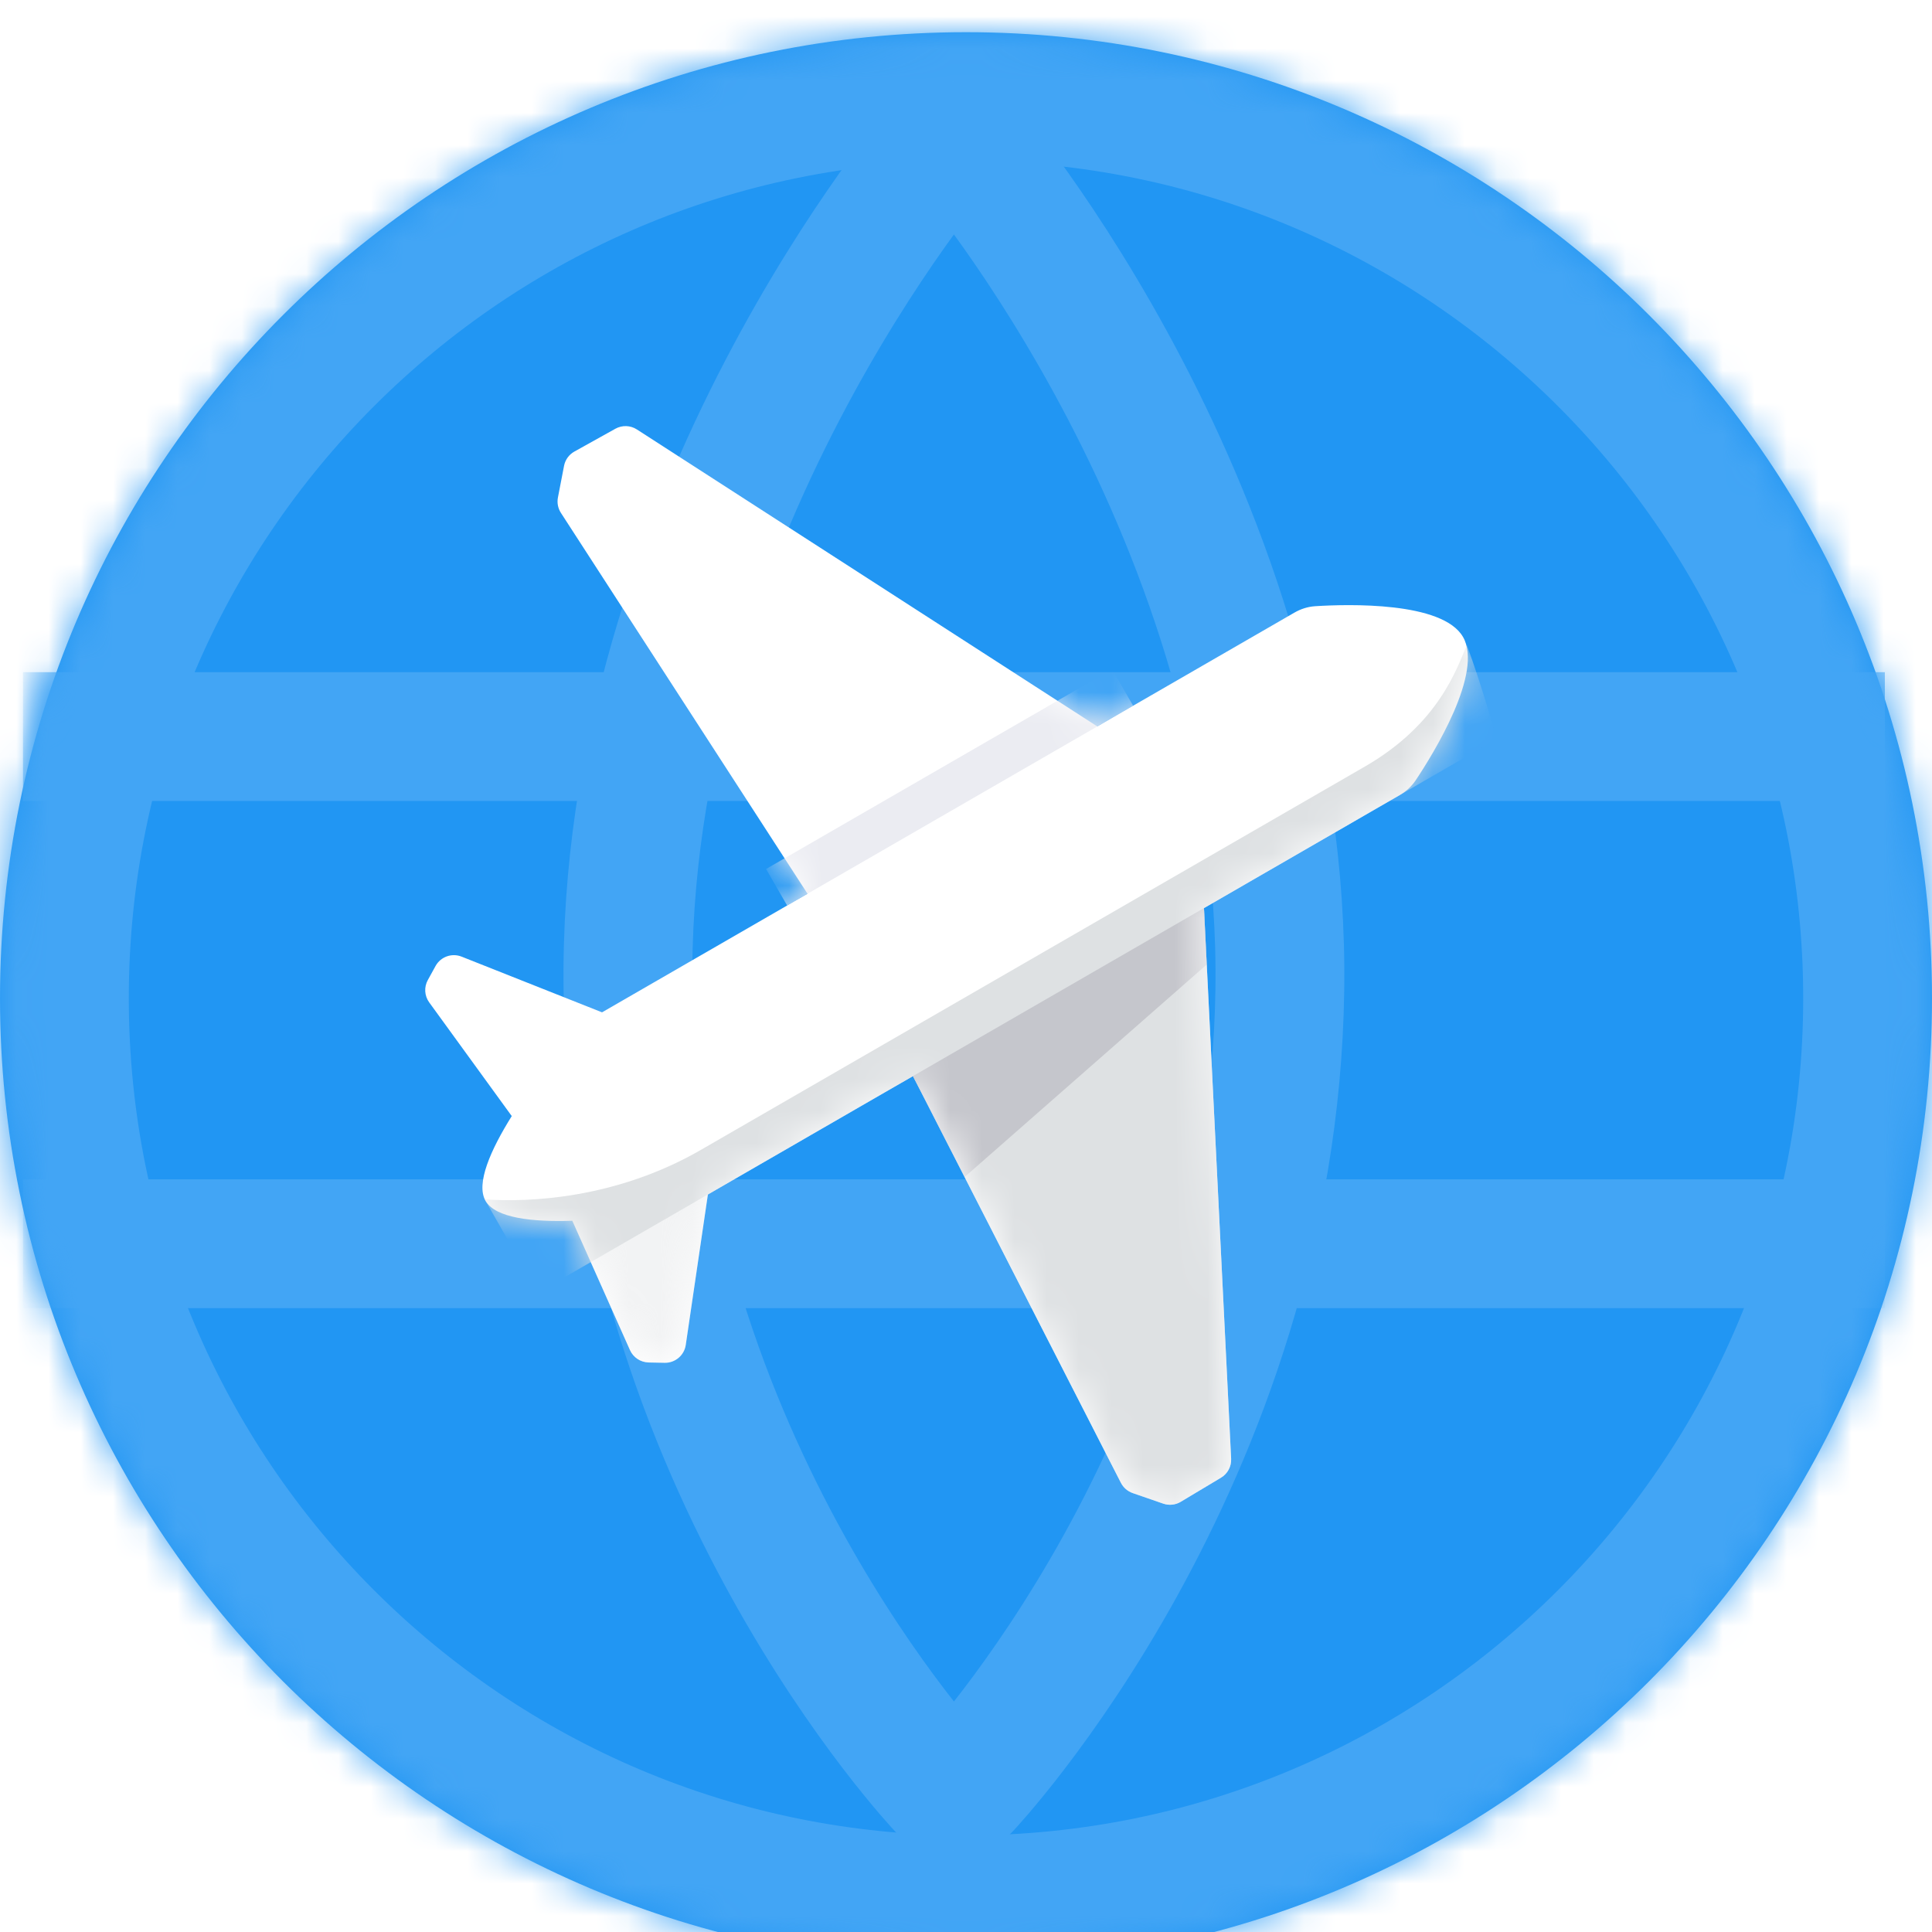 <svg width="60" height="60" viewBox="0 0 60 60" fill="none" xmlns="http://www.w3.org/2000/svg">
<g clip-path="url(#clip0_1_705)">
<g filter="url(#filter0_d_1_705)">
<mask id="path-1-inside-1_1_705" fill="white">
<path fill-rule="evenodd" clip-rule="evenodd" d="M30 60C46.569 60 60 46.569 60 30C60 13.431 46.569 0 30 0C13.431 0 0 13.431 0 30C0 46.569 13.431 60 30 60Z"/>
</mask>
<path fill-rule="evenodd" clip-rule="evenodd" d="M30 60C46.569 60 60 46.569 60 30C60 13.431 46.569 0 30 0C13.431 0 0 13.431 0 30C0 46.569 13.431 60 30 60Z" fill="#2196F3"/>
<path fill-rule="evenodd" clip-rule="evenodd" d="M30 60C46.569 60 60 46.569 60 30C60 13.431 46.569 0 30 0C13.431 0 0 13.431 0 30C0 46.569 13.431 60 30 60Z" stroke="#42A5F5" stroke-width="8" mask="url(#path-1-inside-1_1_705)"/>
</g>
<mask id="mask0_1_705" style="mask-type:luminance" maskUnits="userSpaceOnUse" x="0" y="0" width="60" height="60">
<path fill-rule="evenodd" clip-rule="evenodd" d="M30 60C46.569 60 60 46.569 60 30C60 13.431 46.569 0 30 0C13.431 0 0 13.431 0 30C0 46.569 13.431 60 30 60Z" fill="white"/>
</mask>
<g mask="url(#mask0_1_705)">
<path d="M2.714 22.875H56.536" stroke="#42A5F5" stroke-width="4" stroke-linecap="square"/>
<path d="M2.714 38.625H56.536" stroke="#42A5F5" stroke-width="4" stroke-linecap="square"/>
<path d="M29.25 4.5C29.25 4.5 19.288 16.078 19.503 30.75C19.719 45.422 29.25 55.5 29.25 55.5" stroke="#42A5F5" stroke-width="4" stroke-linecap="round" stroke-linejoin="round"/>
<path d="M30 4.5C30 4.5 39.962 16.078 39.746 30.75C39.531 45.422 30 55.5 30 55.5" stroke="#42A5F5" stroke-width="4" stroke-linecap="round" stroke-linejoin="round"/>
</g>
<path fill-rule="evenodd" clip-rule="evenodd" d="M40.195 19.028C40.395 18.912 40.615 18.841 40.846 18.826C41.862 18.762 44.798 18.678 45.435 19.781C46.072 20.884 44.53 23.384 43.966 24.231C43.838 24.424 43.666 24.578 43.466 24.694L37.39 28.202L38.234 45.302C38.246 45.541 38.125 45.768 37.919 45.891L36.67 46.639C36.505 46.738 36.306 46.759 36.124 46.696L35.178 46.369C35.019 46.314 34.888 46.2 34.811 46.051L28.353 33.419L21.984 37.096L21.297 41.768C21.25 42.091 20.969 42.329 20.643 42.323L20.145 42.313C19.893 42.308 19.666 42.158 19.564 41.928L17.774 37.912C16.544 37.952 15.389 37.831 15.079 37.294C14.77 36.758 15.243 35.702 15.893 34.661L13.329 31.13C13.181 30.926 13.165 30.655 13.287 30.435L13.527 29.999C13.685 29.713 14.031 29.589 14.335 29.709L18.697 31.439L25.078 27.756L17.419 15.927C17.328 15.786 17.295 15.615 17.327 15.45L17.517 14.467C17.553 14.279 17.671 14.116 17.839 14.023L19.111 13.315C19.321 13.198 19.578 13.207 19.779 13.337L34.077 22.56L40.195 19.028Z" fill="white"/>
<mask id="mask1_1_705" style="mask-type:luminance" maskUnits="userSpaceOnUse" x="13" y="13" width="33" height="34">
<path fill-rule="evenodd" clip-rule="evenodd" d="M40.195 19.028C40.395 18.912 40.615 18.841 40.846 18.826C41.862 18.762 44.798 18.678 45.435 19.781C46.072 20.884 44.53 23.384 43.966 24.231C43.838 24.424 43.666 24.578 43.466 24.694L37.39 28.202L38.234 45.302C38.246 45.541 38.125 45.768 37.919 45.891L36.67 46.639C36.505 46.738 36.306 46.759 36.124 46.696L35.178 46.369C35.019 46.314 34.888 46.2 34.811 46.051L28.353 33.419L21.984 37.096L21.297 41.768C21.25 42.091 20.969 42.329 20.643 42.323L20.145 42.313C19.893 42.308 19.666 42.158 19.564 41.928L17.774 37.912C16.544 37.952 15.389 37.831 15.079 37.294C14.77 36.758 15.243 35.702 15.893 34.661L13.329 31.13C13.181 30.926 13.165 30.655 13.287 30.435L13.527 29.999C13.685 29.713 14.031 29.589 14.335 29.709L18.697 31.439L25.078 27.756L17.419 15.927C17.328 15.786 17.295 15.615 17.327 15.45L17.517 14.467C17.553 14.279 17.671 14.116 17.839 14.023L19.111 13.315C19.321 13.198 19.578 13.207 19.779 13.337L34.077 22.56L40.195 19.028Z" fill="white"/>
</mask>
<g mask="url(#mask1_1_705)">
<rect x="34.536" y="20.784" width="1.309" height="12.408" transform="rotate(60 34.536 20.784)" fill="#EBECF2"/>
<path fill-rule="evenodd" clip-rule="evenodd" d="M37.919 45.891C38.125 45.768 38.246 45.541 38.234 45.302L37.363 27.643L28.126 32.975L34.811 46.051C34.888 46.2 35.019 46.314 35.178 46.369L36.124 46.696C36.306 46.759 36.505 46.738 36.67 46.639L37.919 45.891Z" fill="#DEE1E3"/>
<path opacity="0.4" fill-rule="evenodd" clip-rule="evenodd" d="M17.837 37.801L17.748 37.853L19.564 41.928C19.666 42.158 19.893 42.308 20.145 42.313L20.643 42.323C20.969 42.329 21.25 42.091 21.297 41.768L22.023 36.833L21.56 37.101C21.417 37.183 21.263 37.245 21.101 37.281C20.551 37.404 19.155 37.695 17.837 37.801Z" fill="#DEE1E3"/>
<path fill-rule="evenodd" clip-rule="evenodd" d="M28.248 33.213L37.378 27.943L37.477 29.954L29.956 36.554L28.248 33.213Z" fill="#C5C6CC"/>
<path fill-rule="evenodd" clip-rule="evenodd" d="M46.482 22.952L16.691 40.152C16.691 40.152 15.812 38.564 15.079 37.294C15.07 37.279 15.062 37.263 15.054 37.247C16.406 37.345 19.127 37.235 21.766 35.711L42.391 23.804C44.682 22.481 45.243 20.767 45.553 20.031C46.031 21.316 46.482 22.952 46.482 22.952Z" fill="#DEE1E3"/>
</g>
</g>
<defs>
<filter id="filter0_d_1_705" x="-11" y="-10" width="82" height="82" filterUnits="userSpaceOnUse" color-interpolation-filters="sRGB">
<feFlood flood-opacity="0" result="BackgroundImageFix"/>
<feColorMatrix in="SourceAlpha" type="matrix" values="0 0 0 0 0 0 0 0 0 0 0 0 0 0 0 0 0 0 127 0" result="hardAlpha"/>
<feOffset dy="1"/>
<feGaussianBlur stdDeviation="5.5"/>
<feColorMatrix type="matrix" values="0 0 0 0 0.216 0 0 0 0 0.408 0 0 0 0 0.557 0 0 0 0.3 0"/>
<feBlend mode="normal" in2="BackgroundImageFix" result="effect1_dropShadow_1_705"/>
<feBlend mode="normal" in="SourceGraphic" in2="effect1_dropShadow_1_705" result="shape"/>
</filter>
<clipPath id="clip0_1_705">
<rect width="60" height="60" fill="white"/>
</clipPath>
</defs>
</svg>
